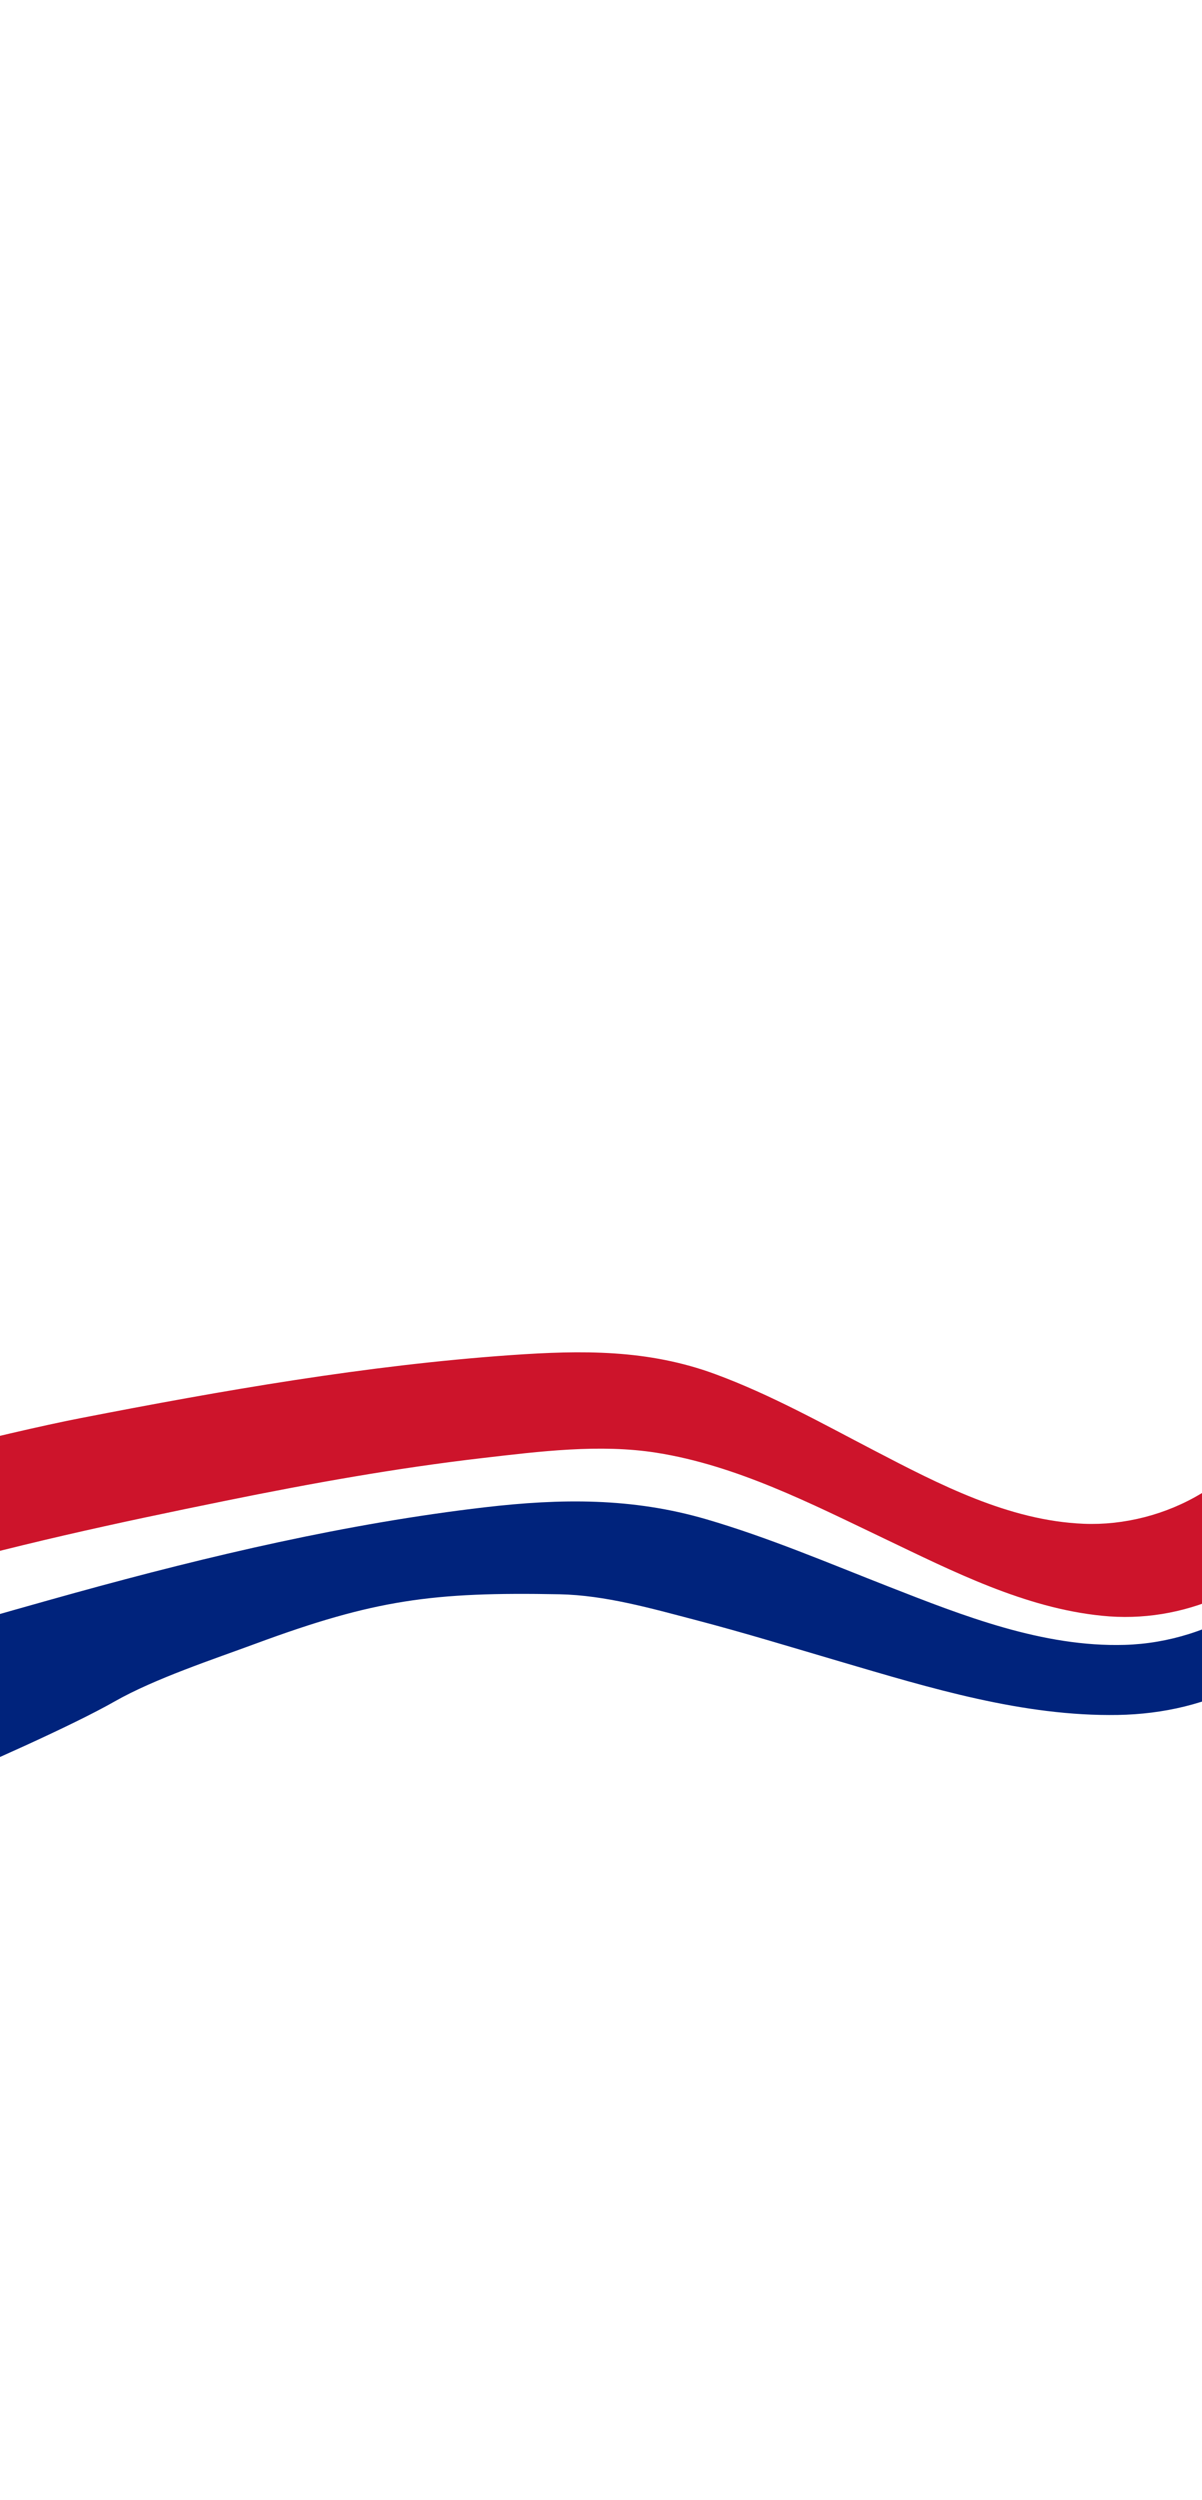 <svg width="1440" height="2993" viewBox="0 0 1440 2993" fill="none" xmlns="http://www.w3.org/2000/svg">
<path d="M2129.07 997.73C2051.67 1039.86 1979.13 1090.04 1915.58 1151.78C1873.86 1192.33 1831.67 1237.97 1802.12 1288.09C1752.13 1372.86 1729.9 1475.69 1705.13 1572.5C1677.83 1679.24 1651.15 1788.04 1605.55 1886.53C1580.94 1939.68 1546.77 1985.5 1495.02 2013.67C1446.44 2040.14 1393.26 2052.13 1339.32 2053.08C1225.79 2055.05 1113.83 2020.67 1006.36 1989.1C948.625 1972.13 891.067 1954.49 832.838 1939.28C780.43 1925.59 724.916 1909.69 670.304 1908.61C518.209 1905.65 448.665 1915.13 306.299 1967.71C256.088 1986.26 185.36 2009.61 137.573 2036.78C37.396 2093.75 -270.937 2218.86 -351.347 2250.67C-763.637 2372.61 -658.915 2317.1 -732.857 2312.59C-748.822 2311.62 -765.88 2309.86 -780.169 2304.01C-800.217 2295.8 -828.694 2279.19 -824.382 2250.67C-824.148 2249.04 -823.772 2247.42 -823.259 2245.85C-814.486 2218.97 -782.826 2201.33 -761.233 2187.99C-747.569 2179.7 -733.503 2172.17 -719.097 2165.46C-570.88 2094.88 -68.044 1950.66 89.908 1906.9C251.324 1862.31 416.141 1823.68 580.638 1804.49C672.249 1793.81 757.419 1792.91 846.124 1818.79C920.691 1840.58 992.522 1871.24 1064.65 1899.45C1154.06 1934.44 1249.34 1972.01 1347.4 1969.18C1399.5 1967.67 1452.22 1951.37 1496.76 1921.62C1541.73 1891.65 1566.68 1840.01 1580.44 1789.49C1613.15 1669.43 1606.93 1537.71 1619.94 1412.14C1626.11 1352.62 1635.17 1292.42 1655.46 1235.77C1675.18 1180.74 1707.88 1138.02 1745.56 1095.54C1796.81 1037.72 1853.53 983.253 1915.61 940.026C1936.55 925.49 1958.89 913.355 1982.23 903.837C2044.17 878.486 2112.49 859.791 2179.1 872.426C2200.13 876.414 2223.92 884.139 2239.98 898.995C2285.44 941.042 2153.08 985.332 2129.07 997.73Z" fill="#00237C"/>
<path d="M2011.54 835.924C1923.06 880.154 1837.7 931.509 1764.98 999.494C1721.12 1040.51 1674.83 1088.66 1650.33 1143.71C1608.29 1238.14 1608.58 1353.35 1604.3 1457.88C1599.68 1570.61 1604.71 1696.7 1564.12 1800.28C1544.06 1851.53 1512.48 1888.64 1461.59 1911.44C1416.76 1931.38 1368.14 1939.26 1320.25 1934.33C1227.8 1925.13 1141.27 1881.07 1058.49 1841.52C971.643 1800.09 882.475 1754.34 786.59 1739.18C718.613 1728.41 646.269 1737.61 577.978 1745.53C475.049 1757.46 372.569 1775.86 270.887 1796.54C205.964 1809.72 140.781 1823.36 76.15 1838.28C-52.341 1867.94 -179.829 1904.35 -307.927 1937.03C-402.529 1961.18 -834.279 2089.87 -931.256 2084.48C-944.716 2083.73 -959.317 2081.83 -971.229 2075.57C-996.408 2062.32 -975.42 2028.87 -963.398 2015.93C-961.623 2014.08 -959.751 2012.34 -957.79 2010.71C-924.522 1982.22 -881.03 1965.55 -841.288 1951.35C-822.75 1944.7 -803.516 1938.61 -784.564 1932.78C-604.505 1877.41 -88.554 1733.79 96.094 1697.81C266.732 1664.56 439.685 1634.38 612.026 1622.29C697.406 1616.31 776.247 1615.34 856.96 1645.08C922.954 1669.4 984.92 1704.03 1047.17 1736.42C1125.07 1776.96 1208.52 1820.5 1298.16 1824.2C1346.46 1826.22 1397.18 1813.33 1439.61 1787.62C1486.76 1759.05 1511.13 1709.08 1523.3 1657.6C1551.89 1536.52 1534.86 1402.23 1533.05 1275.13C1532.14 1212.21 1536.23 1179.43 1550.52 1115.66C1567.03 1056.91 1595.17 994.647 1621.82 959.26C1666.7 899.684 1717.23 841.602 1779.22 801.818C1800.94 788.065 1823.44 775.764 1846.59 764.991C1920.65 730.196 2003.8 704.618 2085.25 706.181C2105.79 706.589 2132.73 709.372 2148.48 724.013C2197.34 769.444 2035.16 824.556 2011.53 835.921" fill="#CD142B"/>
</svg>
